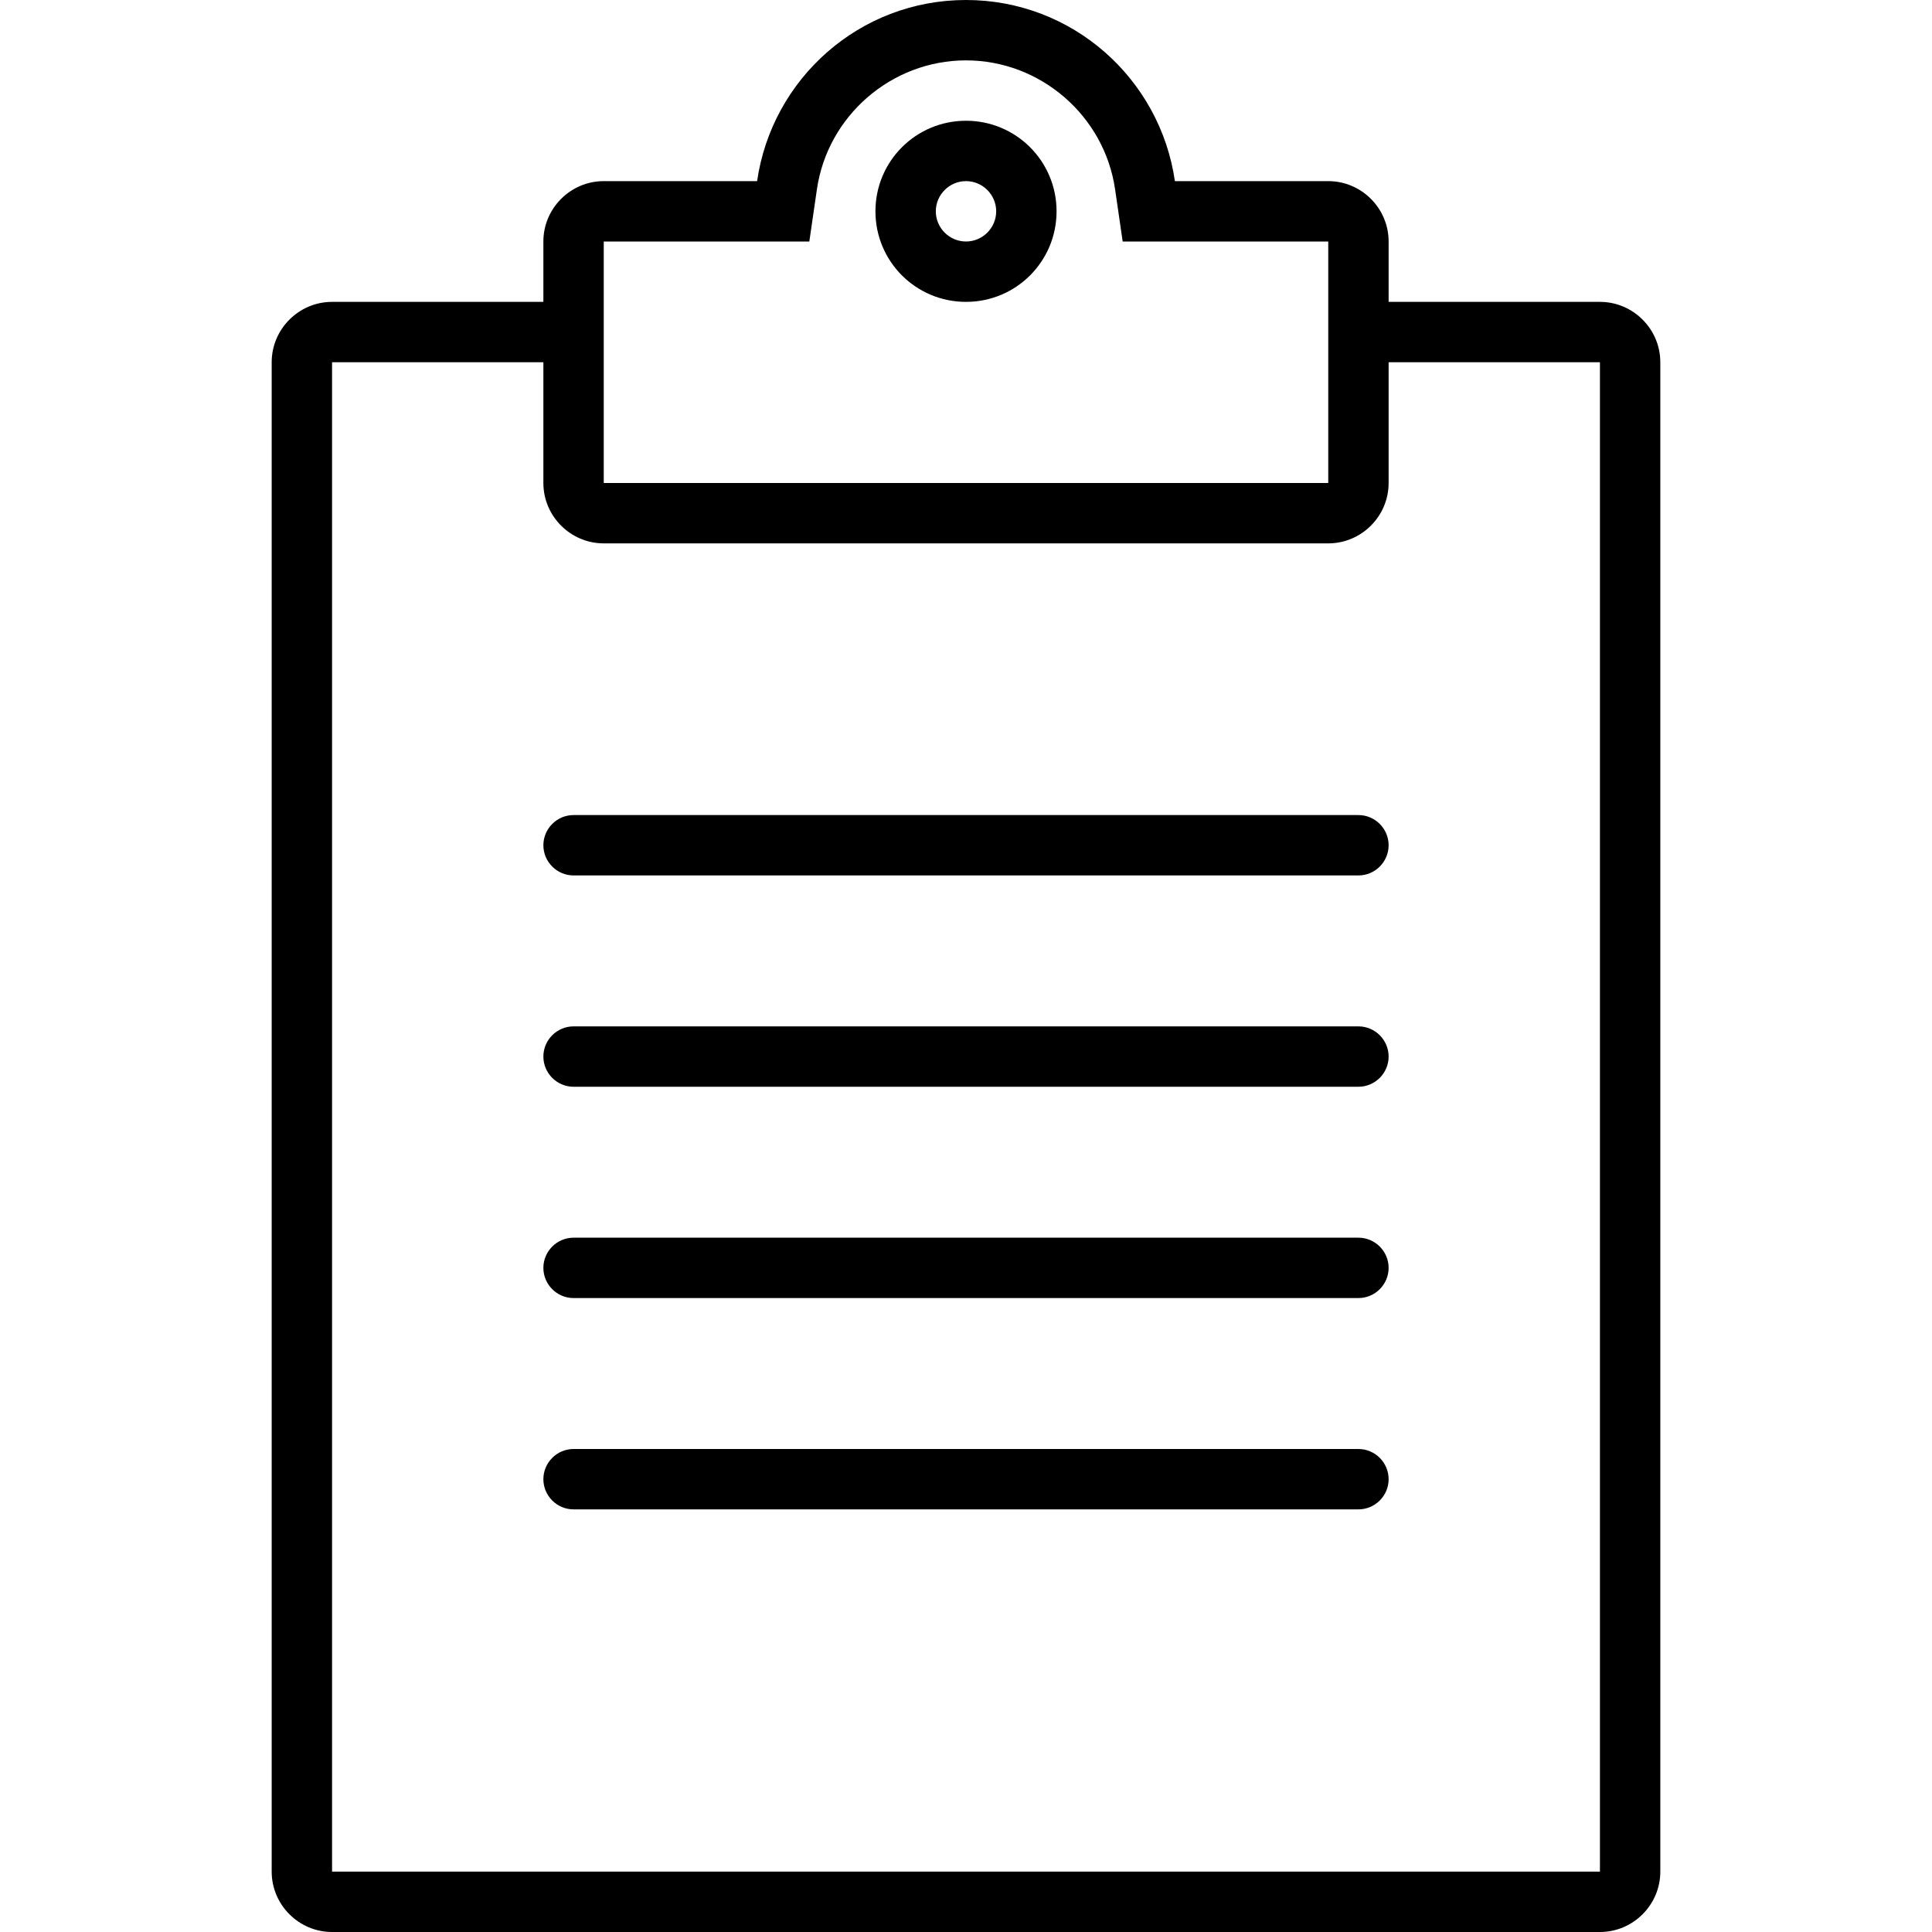 <?xml version="1.0" encoding="UTF-8"?><svg id="uuid-44d4ac2a-c9bb-41fe-9ad6-b35e9d1a28ec" xmlns="http://www.w3.org/2000/svg" viewBox="0 0 64 64"><g id="uuid-54db8af7-f0e5-4938-998c-1f5e60521fd0"><g id="uuid-878c2e98-3eb2-4736-97eb-12f1983e4573"><path d="m53,10h-7v-2c0-1.1-.9-2-2-2h-5.08c-.49-3.39-3.39-6-6.92-6s-6.43,2.61-6.92,6h-5.08c-1.1,0-2,.9-2,2v2h-7c-1.1,0-2,.9-2,2v50c0,1.1.9,2,2,2h42c1.1,0,2-.9,2-2V12c0-1.1-.9-2-2-2Zm-33-2h6.81l.25-1.72c.35-2.44,2.47-4.28,4.94-4.28s4.59,1.84,4.94,4.28l.25,1.72h6.81v8h-24v-8Zm33,54H11V12h7v4c0,1.1.9,2,2,2h24c1.1,0,2-.9,2-2v-4h7v50Z"/><path d="m32,4c-1.66,0-3,1.34-3,3s1.34,3,3,3,3-1.34,3-3-1.34-3-3-3Zm0,4c-.55,0-1-.45-1-1s.45-1,1-1,1,.45,1,1-.45,1-1,1Z"/><path d="m45,27h-26c-.55,0-1,.45-1,1s.45,1,1,1h26c.55,0,1-.45,1-1s-.45-1-1-1Z"/><path d="m45,34h-26c-.55,0-1,.45-1,1s.45,1,1,1h26c.55,0,1-.45,1-1s-.45-1-1-1Z"/><path d="m45,41h-26c-.55,0-1,.45-1,1s.45,1,1,1h26c.55,0,1-.45,1-1s-.45-1-1-1Z"/><path d="m45,48h-26c-.55,0-1,.45-1,1s.45,1,1,1h26c.55,0,1-.45,1-1s-.45-1-1-1Z"/></g></g></svg>